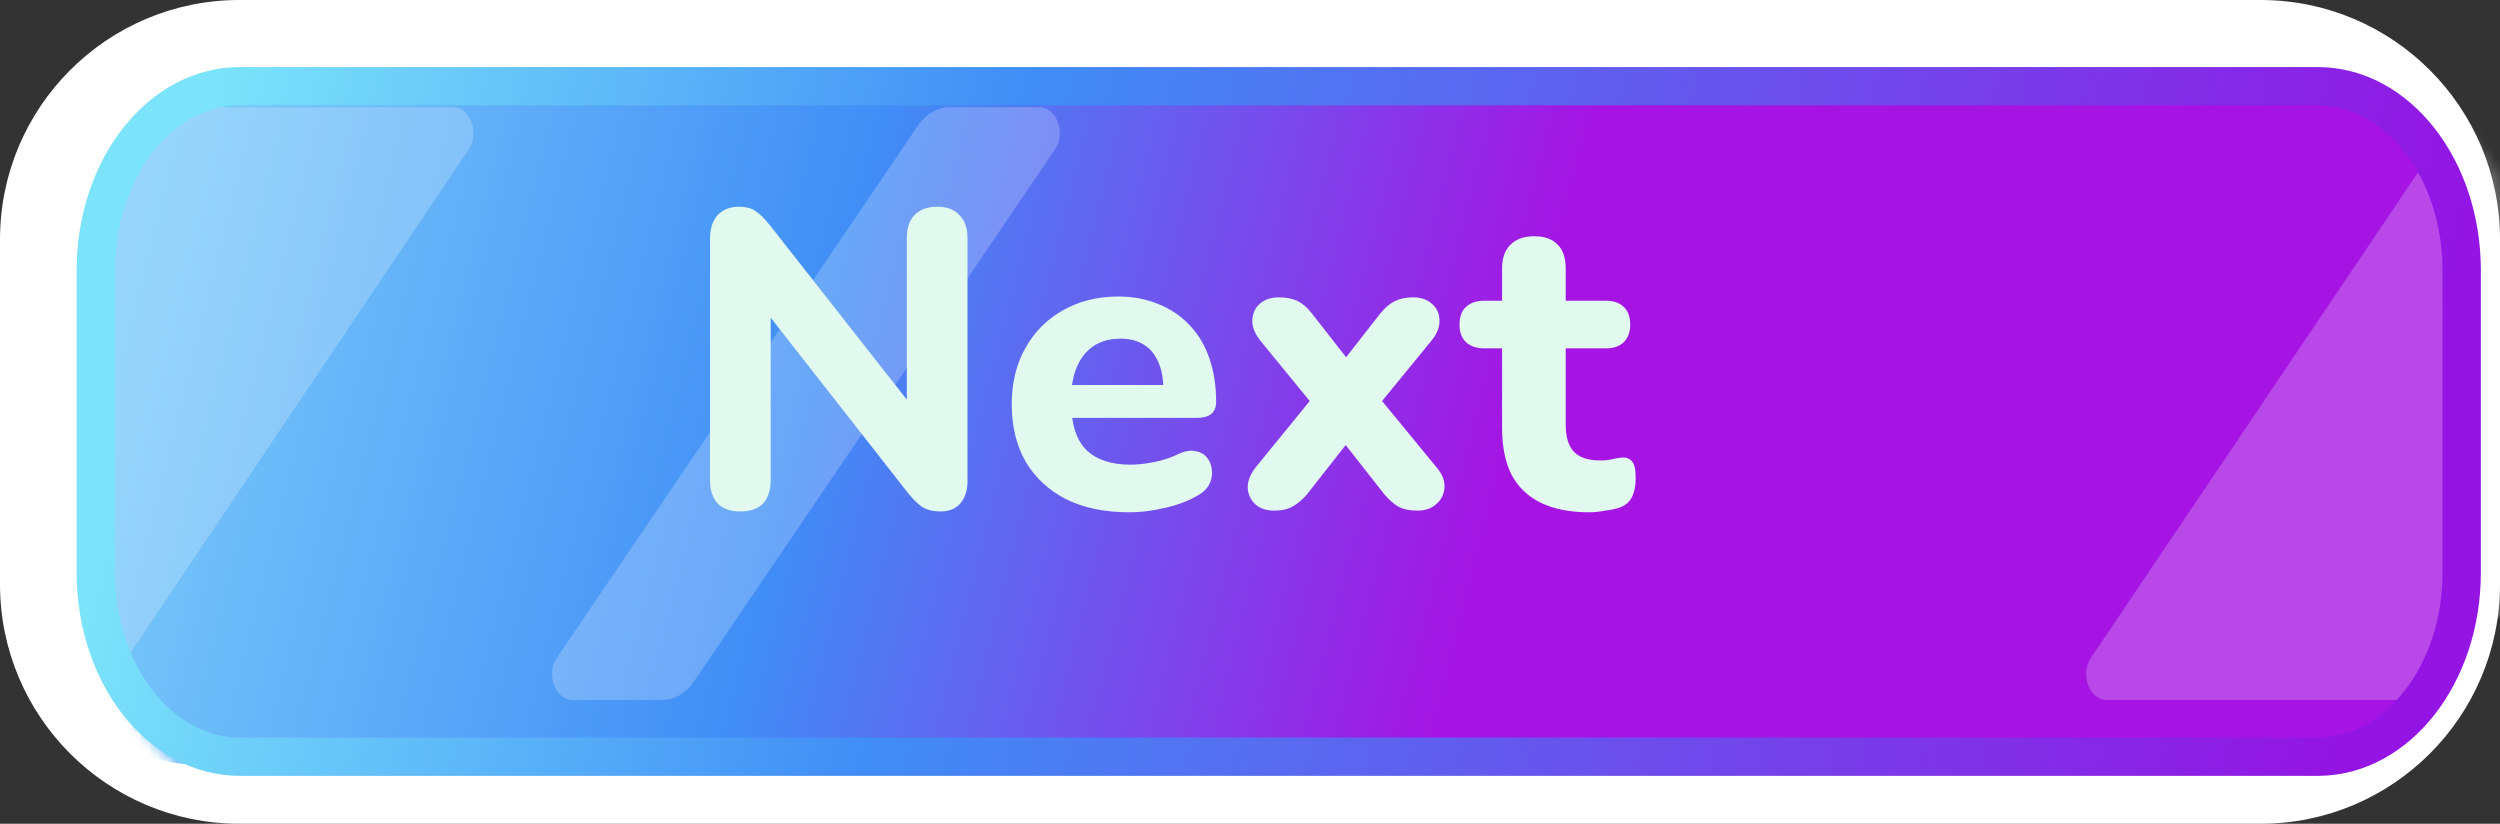 <svg width="261" height="86" viewBox="0 0 261 86" fill="none" xmlns="http://www.w3.org/2000/svg">
<rect x="0" y="0" width="261" height="86" fill="#333333" stroke="none"/>
<g clip-path="url(#clip0_168_101)">
<path d="M0 25C0 11.193 11.193 0 25 0H236C249.807 0 261 11.193 261 25V61C261 74.807 249.807 86 236 86H25C11.193 86 0 74.807 0 61V25Z" fill="white"/>
<mask id="mask0_168_101" style="mask-type:luminance" maskUnits="userSpaceOnUse" x="10" y="9" width="254" height="74">
<path d="M10 30.527C10 18.638 17.776 9 27.367 9H246.632C256.225 9 264 18.638 264 30.527V61.473C264 73.362 256.225 83 246.632 83H27.367C17.776 83 10 73.362 10 61.473V30.527Z" fill="white"/>
</mask>
<g mask="url(#mask0_168_101)">
<path d="M3.045 27.335C3.045 15.446 10.82 5.808 20.412 5.808H239.677C249.269 5.808 257.045 15.446 257.045 27.335V58.281C257.045 70.17 249.269 79.808 239.677 79.808H20.412C10.82 79.808 3.045 70.17 3.045 58.281V27.335Z" fill="url(#paint0_linear_168_101)"/>
<path d="M95.836 13.108C96.661 11.892 97.877 11.19 99.159 11.19H108.471C110.317 11.19 111.32 13.862 110.133 15.613L72.444 71.163C71.619 72.379 70.403 73.081 69.121 73.081H59.809C57.964 73.081 56.96 70.408 58.147 68.658L95.836 13.108Z" fill="white" fill-opacity="0.22"/>
<path d="M255.721 13.122C256.546 11.898 257.766 11.19 259.054 11.19H292.094C293.935 11.19 294.94 13.854 293.76 15.606L256.339 71.149C255.514 72.373 254.293 73.081 253.006 73.081H219.966C218.125 73.081 217.12 70.417 218.3 68.665L255.721 13.122Z" fill="white" fill-opacity="0.22"/>
<path d="M10.978 13.127C11.803 11.9 13.025 11.19 14.314 11.19H47.257C49.097 11.19 50.103 13.85 48.925 15.603L11.602 71.143C10.777 72.371 9.554 73.081 8.265 73.081H-24.677C-26.517 73.081 -27.523 70.421 -26.345 68.668L10.978 13.127Z" fill="white" fill-opacity="0.22"/>
</g>
<path d="M25.035 9H241.965C250.269 9 257 17.603 257 28.216V59.784C257 70.397 250.269 79 241.965 79H25.035C16.731 79 10 70.397 10 59.784V28.216C10 17.603 16.731 9 25.035 9Z" stroke="url(#paint1_linear_168_101)" stroke-width="4"/>
<path d="M77.292 53.396C76.265 53.396 75.473 53.117 74.916 52.56C74.388 51.973 74.124 51.152 74.124 50.096V25.016C74.124 23.901 74.388 23.051 74.916 22.464C75.473 21.877 76.207 21.584 77.116 21.584C77.908 21.584 78.509 21.745 78.92 22.068C79.36 22.361 79.859 22.86 80.416 23.564L95.86 43.232H94.672V24.84C94.672 23.813 94.936 23.021 95.464 22.464C96.021 21.877 96.813 21.584 97.84 21.584C98.867 21.584 99.644 21.877 100.172 22.464C100.729 23.021 101.008 23.813 101.008 24.84V50.228C101.008 51.196 100.759 51.973 100.26 52.56C99.761 53.117 99.087 53.396 98.236 53.396C97.415 53.396 96.755 53.235 96.256 52.912C95.787 52.589 95.273 52.076 94.716 51.372L79.316 31.704H80.46V50.096C80.46 51.152 80.196 51.973 79.668 52.56C79.14 53.117 78.348 53.396 77.292 53.396ZM117.901 53.484C115.349 53.484 113.149 53.029 111.301 52.12C109.482 51.181 108.074 49.876 107.077 48.204C106.109 46.503 105.625 44.508 105.625 42.22C105.625 39.991 106.094 38.04 107.033 36.368C107.972 34.667 109.277 33.347 110.949 32.408C112.65 31.44 114.572 30.956 116.713 30.956C118.268 30.956 119.676 31.22 120.937 31.748C122.198 32.247 123.284 32.98 124.193 33.948C125.102 34.887 125.792 36.045 126.261 37.424C126.73 38.773 126.965 40.284 126.965 41.956C126.965 42.513 126.789 42.939 126.437 43.232C126.085 43.496 125.572 43.628 124.897 43.628H111.081V40.196H122.169L121.465 40.812C121.465 39.609 121.289 38.612 120.937 37.82C120.585 36.999 120.072 36.383 119.397 35.972C118.752 35.561 117.945 35.356 116.977 35.356C115.892 35.356 114.968 35.605 114.205 36.104C113.442 36.603 112.856 37.321 112.445 38.26C112.034 39.199 111.829 40.328 111.829 41.648V42C111.829 44.229 112.342 45.872 113.369 46.928C114.425 47.984 115.98 48.512 118.033 48.512C118.737 48.512 119.544 48.424 120.453 48.248C121.362 48.072 122.213 47.793 123.005 47.412C123.68 47.089 124.281 46.987 124.809 47.104C125.337 47.192 125.748 47.427 126.041 47.808C126.334 48.189 126.496 48.629 126.525 49.128C126.584 49.627 126.481 50.125 126.217 50.624C125.953 51.093 125.513 51.489 124.897 51.812C123.9 52.369 122.77 52.78 121.509 53.044C120.277 53.337 119.074 53.484 117.901 53.484ZM133.031 53.308C132.21 53.308 131.55 53.088 131.051 52.648C130.553 52.179 130.289 51.592 130.259 50.888C130.259 50.184 130.553 49.465 131.139 48.732L137.959 40.372V43.364L131.623 35.62C131.007 34.857 130.714 34.124 130.743 33.42C130.773 32.716 131.037 32.144 131.535 31.704C132.034 31.264 132.694 31.044 133.515 31.044C134.307 31.044 134.967 31.176 135.495 31.44C136.023 31.704 136.522 32.144 136.991 32.76L141.699 38.788H139.367L144.075 32.76C144.574 32.144 145.087 31.704 145.615 31.44C146.143 31.176 146.789 31.044 147.551 31.044C148.373 31.044 149.033 31.279 149.531 31.748C150.03 32.188 150.279 32.76 150.279 33.464C150.309 34.168 150.015 34.887 149.399 35.62L143.063 43.364V40.372L149.927 48.732C150.543 49.436 150.837 50.14 150.807 50.844C150.778 51.548 150.499 52.135 149.971 52.604C149.473 53.073 148.813 53.308 147.991 53.308C147.199 53.308 146.539 53.176 146.011 52.912C145.513 52.619 145.014 52.179 144.515 51.592L139.367 45.036H141.611L136.463 51.592C135.994 52.149 135.495 52.575 134.967 52.868C134.469 53.161 133.823 53.308 133.031 53.308ZM165.926 53.484C163.902 53.484 162.2 53.147 160.822 52.472C159.472 51.797 158.46 50.815 157.786 49.524C157.14 48.233 156.818 46.605 156.818 44.64V36.368H154.97C154.148 36.368 153.503 36.148 153.034 35.708C152.594 35.268 152.374 34.667 152.374 33.904C152.374 33.083 152.594 32.467 153.034 32.056C153.503 31.616 154.148 31.396 154.97 31.396H156.818V28.052C156.818 26.937 157.111 26.101 157.698 25.544C158.284 24.957 159.106 24.664 160.162 24.664C161.247 24.664 162.068 24.957 162.626 25.544C163.183 26.101 163.462 26.937 163.462 28.052V31.396H167.642C168.463 31.396 169.094 31.616 169.534 32.056C169.974 32.467 170.194 33.083 170.194 33.904C170.194 34.667 169.974 35.268 169.534 35.708C169.094 36.148 168.463 36.368 167.642 36.368H163.462V44.376C163.462 45.608 163.74 46.532 164.298 47.148C164.884 47.764 165.808 48.072 167.07 48.072C167.51 48.072 167.92 48.028 168.302 47.94C168.683 47.852 169.035 47.793 169.358 47.764C169.768 47.735 170.106 47.867 170.37 48.16C170.634 48.424 170.766 49.025 170.766 49.964C170.766 50.668 170.648 51.284 170.414 51.812C170.179 52.34 169.768 52.721 169.182 52.956C168.8 53.103 168.272 53.22 167.598 53.308C166.952 53.425 166.395 53.484 165.926 53.484Z" fill="#E1F9EF"/>
</g>
<defs>
<linearGradient id="paint0_linear_168_101" x1="18.634" y1="5.808" x2="245.705" y2="62.912" gradientUnits="userSpaceOnUse">
<stop stop-color="#7BCBFA"/>
<stop offset="0.312" stop-color="#408DF6"/>
<stop offset="0.62" stop-color="#A514E3"/>
</linearGradient>
<linearGradient id="paint1_linear_168_101" x1="23.275" y1="6.255" x2="248.726" y2="61.241" gradientUnits="userSpaceOnUse">
<stop stop-color="#7BE3FA"/>
<stop offset="0.355" stop-color="#408DF6"/>
<stop offset="1" stop-color="#9414E3"/>
</linearGradient>
<clipPath id="clip0_168_101">
<rect width="261" height="86" fill="white"/>
</clipPath>
</defs>
</svg>
